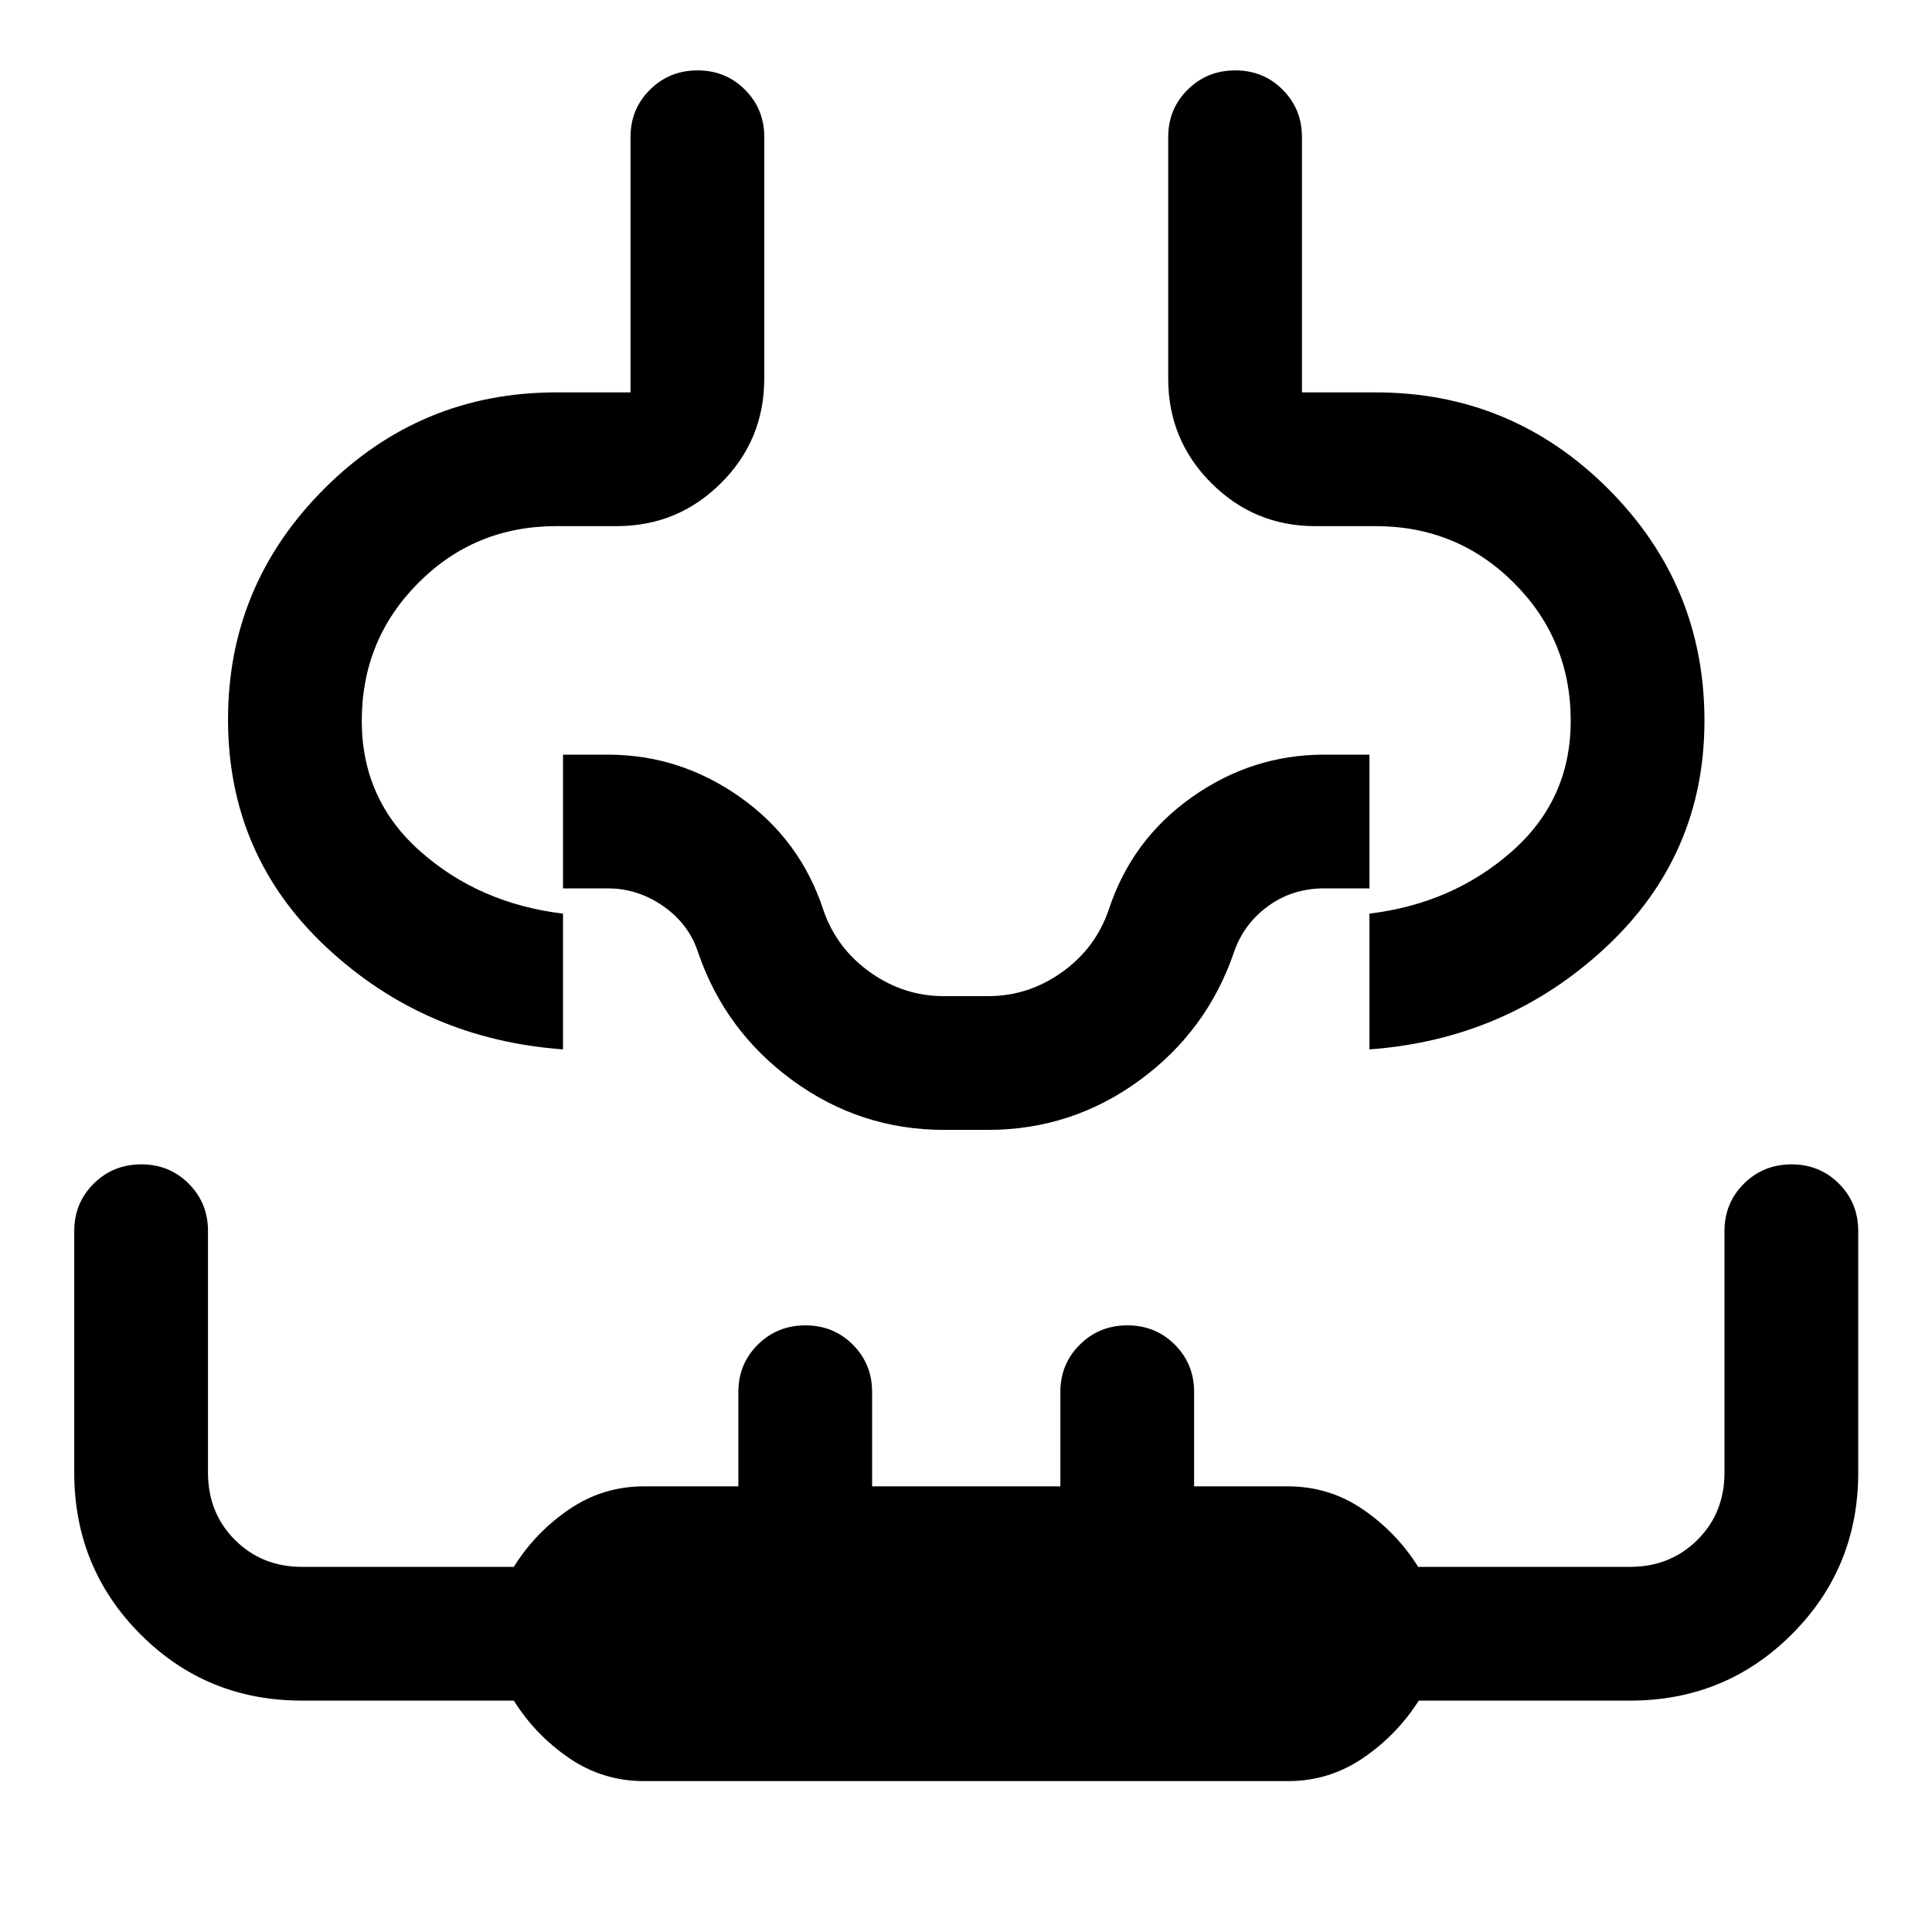 <svg xmlns="http://www.w3.org/2000/svg" height="48" viewBox="0 96 960 960" width="48"><path d="M320 981.022q-20.52 0-37.293-11.5t-27.381-28.5H150q-47.388 0-80.248-32.98-32.86-32.98-32.86-80.368v-120q0-13.916 9.652-23.512 9.653-9.597 23.652-9.597 14 0 23.576 9.597 9.576 9.596 9.576 23.512v120q0 20.138 13.412 33.515 13.413 13.376 33.24 13.376h105.326q10.553-17 27.374-28.5 16.822-11.5 37.3-11.5h46.891v-46.891q0-13.916 9.653-23.512 9.653-9.597 23.652-9.597 14 0 23.576 9.597 9.576 9.596 9.576 23.512v46.891h93.543v-46.891q0-13.916 9.653-23.512 9.653-9.597 23.652-9.597 14 0 23.576 9.597 9.576 9.596 9.576 23.512v46.891H640q20.52 0 37.293 11.5t27.381 28.5H810q19.929 0 33.41-13.376 13.481-13.377 13.481-33.515v-120q0-13.916 9.653-23.512 9.653-9.597 23.652-9.597 14 0 23.576 9.597 9.576 9.596 9.576 23.512v120q0 47.388-32.98 80.368T810 941.022H704.965q-10.769 17-27.628 28.5T640 981.022H320ZM113.304 453.467q0-66.815 47.845-114.652 47.844-47.837 115.264-47.837h36.891V164.087q0-13.916 9.653-23.512 9.653-9.597 23.652-9.597 14 0 23.576 9.597 9.576 9.596 9.576 23.512v120q0 30.549-21.477 51.948-21.478 21.4-51.871 21.4h-30q-40.464 0-68.558 28.214-28.094 28.213-28.094 68.557 0 39.164 29.239 64.968 29.239 25.804 70.761 30.804v67.457q-68.631-5-117.544-50.718-48.913-45.717-48.913-113.25Zm733.631.62q0 66.913-49.033 112.63-49.032 45.718-117.424 50.718v-67.457q41.283-5 70.642-30.804 29.358-25.804 29.358-64.968 0-40.344-28.214-68.557-28.213-28.214-68.677-28.214h-30q-30.295 0-51.702-21.4-21.407-21.399-21.407-51.948v-120q0-13.916 9.653-23.512 9.653-9.597 23.652-9.597 14 0 23.576 9.597 9.576 9.596 9.576 23.512v126.891h36.652q67.519 0 115.433 47.845 47.915 47.844 47.915 115.264ZM480 617.435Zm-10.904 40q-41.547 0-75.176-24.521-33.629-24.521-47.029-63.631-4.521-14.044-17.224-22.946-12.703-8.902-27.667-8.902h-22.239v-66.457h22.219q35.933 0 65.835 21.17 29.902 21.17 41.294 55.982 6.521 19.044 23.199 30.946 16.678 11.902 36.692 11.902h22q20.014 0 36.692-11.902t23.199-30.946q11.392-34.812 41.294-55.982 29.903-21.17 65.815-21.17h22.478v66.457H658q-15.884 0-28.002 8.886-12.118 8.887-16.889 22.962-13.4 39.11-47.029 63.631-33.629 24.521-75.176 24.521h-21.808Z"/></svg>